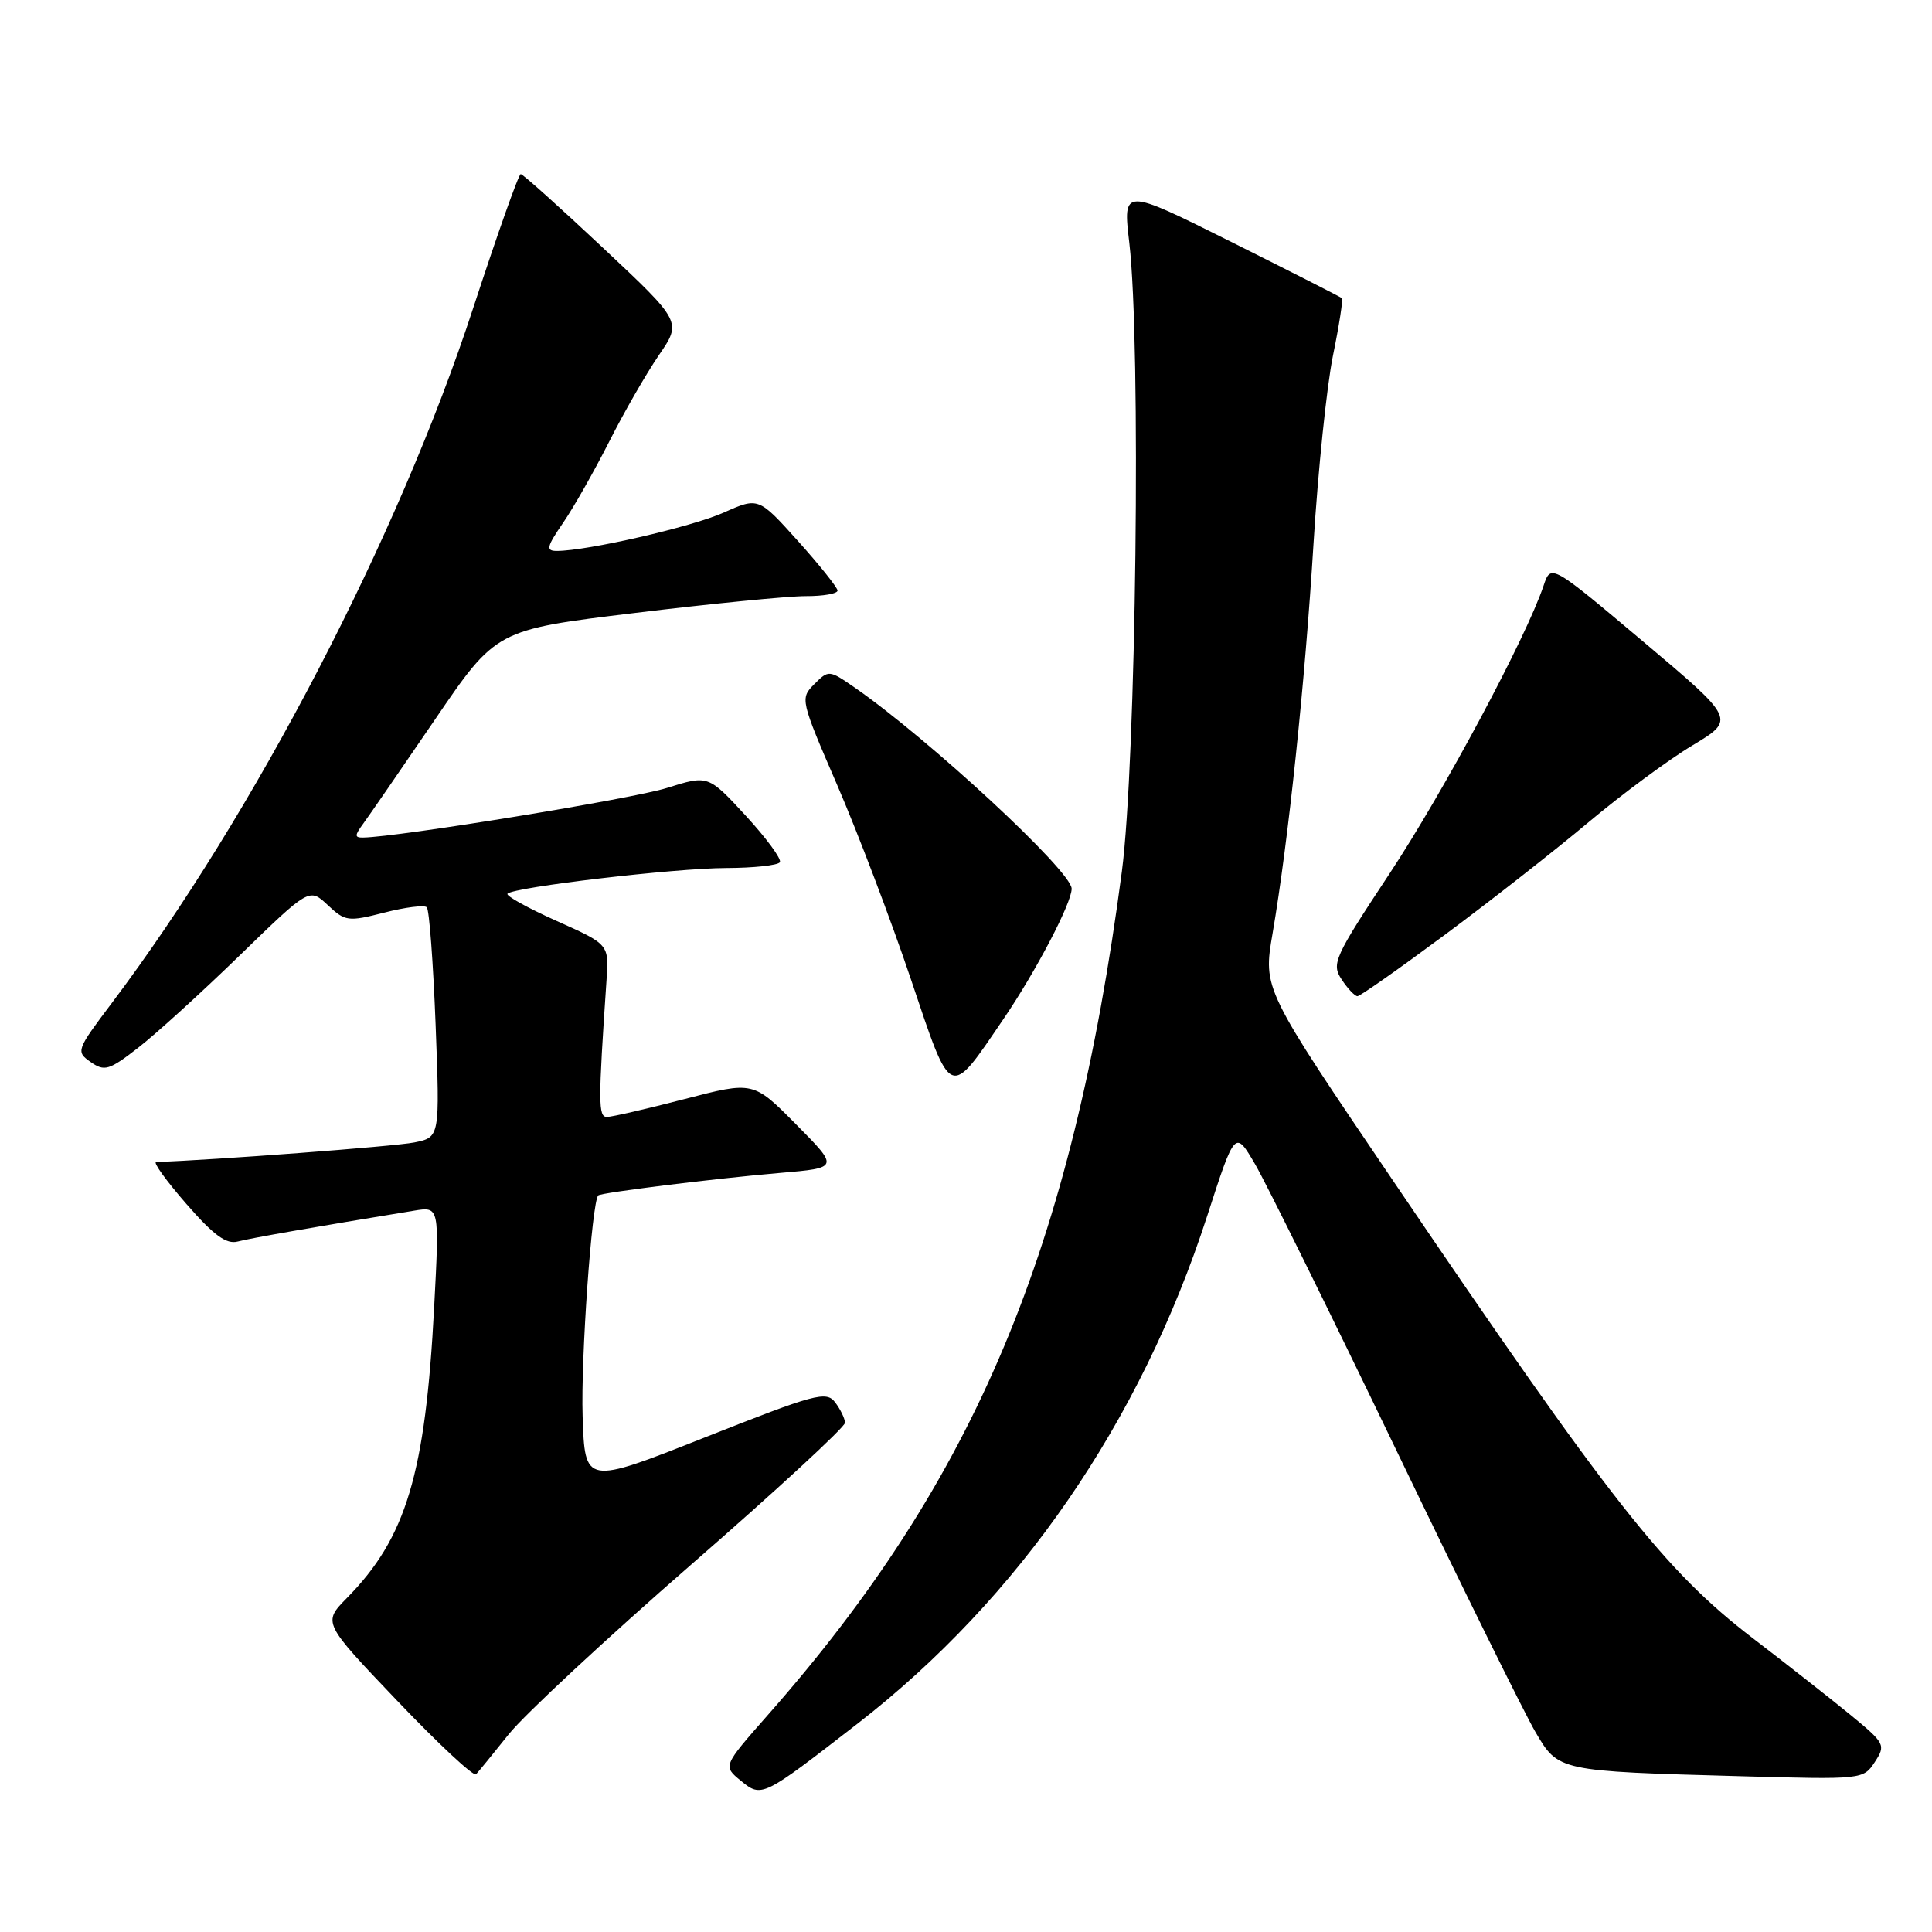 <?xml version="1.0" encoding="UTF-8" standalone="no"?>
<!DOCTYPE svg PUBLIC "-//W3C//DTD SVG 1.1//EN" "http://www.w3.org/Graphics/SVG/1.1/DTD/svg11.dtd" >
<svg xmlns="http://www.w3.org/2000/svg" xmlns:xlink="http://www.w3.org/1999/xlink" version="1.1" viewBox="0 0 256 256">
 <g >
 <path fill="currentColor"
d=" M 113.62 228.40 C 135.06 211.76 151.09 188.48 159.96 161.12 C 163.65 149.73 163.65 149.73 166.30 154.25 C 167.76 156.74 176.13 173.70 184.91 191.93 C 193.68 210.17 202.02 227.06 203.44 229.48 C 206.50 234.71 206.44 234.69 230.70 235.36 C 246.79 235.81 246.91 235.79 248.42 233.48 C 249.89 231.23 249.78 231.00 245.23 227.26 C 242.63 225.13 236.80 220.55 232.28 217.09 C 220.62 208.16 213.49 199.10 184.54 156.38 C 167.36 131.03 167.36 131.03 168.62 123.71 C 170.71 111.50 172.92 90.48 174.05 72.00 C 174.64 62.38 175.80 51.19 176.62 47.15 C 177.45 43.10 177.98 39.66 177.81 39.51 C 177.64 39.35 171.04 36.00 163.14 32.05 C 148.78 24.88 148.78 24.88 149.64 32.19 C 151.21 45.59 150.55 101.03 148.65 115.50 C 142.06 165.51 129.23 196.08 101.74 227.25 C 95.79 234.01 95.79 234.01 98.14 235.94 C 100.94 238.23 100.97 238.21 113.62 228.40 Z  M 67.40 229.81 C 69.45 227.24 80.33 217.12 91.57 207.33 C 102.81 197.54 111.99 189.08 111.97 188.52 C 111.95 187.96 111.36 186.74 110.66 185.82 C 109.49 184.28 108.03 184.68 93.44 190.45 C 77.50 196.76 77.50 196.76 77.20 187.63 C 76.95 180.09 78.42 159.24 79.27 158.40 C 79.64 158.03 94.70 156.16 103.34 155.42 C 111.19 154.75 111.19 154.75 105.50 149.00 C 99.82 143.26 99.82 143.26 90.71 145.63 C 85.70 146.93 81.07 148.00 80.42 148.00 C 79.26 148.00 79.26 146.15 80.37 129.82 C 80.69 125.13 80.69 125.13 73.73 122.02 C 69.90 120.30 66.98 118.69 67.25 118.42 C 68.13 117.54 89.39 115.04 96.19 115.02 C 99.87 115.01 103.09 114.66 103.34 114.25 C 103.59 113.84 101.56 111.07 98.82 108.09 C 93.84 102.69 93.84 102.69 88.36 104.41 C 83.81 105.85 52.77 110.91 48.13 110.98 C 46.97 111.00 46.97 110.72 48.13 109.14 C 48.88 108.12 53.15 101.92 57.62 95.37 C 65.74 83.45 65.74 83.45 84.12 81.22 C 94.23 79.99 104.41 78.99 106.75 78.99 C 109.09 79.00 110.99 78.66 110.98 78.25 C 110.96 77.84 108.60 74.88 105.73 71.68 C 100.50 65.87 100.50 65.87 95.87 67.93 C 91.60 69.83 77.79 73.00 73.78 73.00 C 72.30 73.00 72.42 72.47 74.63 69.25 C 76.04 67.19 78.78 62.35 80.73 58.50 C 82.67 54.65 85.63 49.51 87.30 47.07 C 90.34 42.64 90.34 42.64 79.92 32.86 C 74.19 27.48 69.28 23.07 69.00 23.07 C 68.72 23.07 65.90 31.04 62.71 40.79 C 52.83 71.05 33.69 107.86 14.82 132.90 C 10.11 139.15 10.04 139.34 12.01 140.72 C 13.84 142.00 14.44 141.83 18.27 138.86 C 20.60 137.06 26.66 131.55 31.74 126.62 C 40.99 117.64 40.99 117.64 43.43 119.93 C 45.74 122.10 46.12 122.15 50.91 120.93 C 53.69 120.21 56.23 119.90 56.55 120.22 C 56.88 120.54 57.40 127.53 57.72 135.75 C 58.29 150.69 58.29 150.69 54.90 151.38 C 52.36 151.90 28.13 153.73 20.69 153.97 C 20.24 153.99 22.04 156.48 24.69 159.52 C 28.32 163.69 29.99 164.91 31.50 164.51 C 33.21 164.06 41.73 162.57 54.87 160.42 C 58.23 159.87 58.23 159.87 57.53 173.18 C 56.37 195.30 53.83 203.77 45.96 211.75 C 42.76 215.01 42.76 215.01 52.63 225.36 C 58.06 231.05 62.76 235.44 63.08 235.10 C 63.40 234.77 65.34 232.39 67.40 229.81 Z  M 132.98 135.00 C 137.30 128.65 142.00 119.66 142.00 117.76 C 142.00 115.44 122.98 97.83 113.16 91.04 C 109.87 88.77 109.79 88.76 107.90 90.65 C 106.01 92.55 106.05 92.73 110.94 104.04 C 113.66 110.34 118.05 121.89 120.68 129.70 C 126.13 145.89 125.70 145.70 132.98 135.00 Z  M 191.50 123.83 C 197.55 119.34 206.10 112.64 210.50 108.94 C 214.90 105.25 221.08 100.67 224.24 98.78 C 229.98 95.33 229.98 95.33 217.74 85.02 C 205.50 74.71 205.50 74.71 204.53 77.61 C 202.19 84.55 191.35 104.81 184.15 115.72 C 176.77 126.88 176.40 127.71 177.78 129.79 C 178.58 131.01 179.53 132.00 179.87 132.00 C 180.22 132.00 185.45 128.32 191.50 123.83 Z "/>
</g>
</svg>